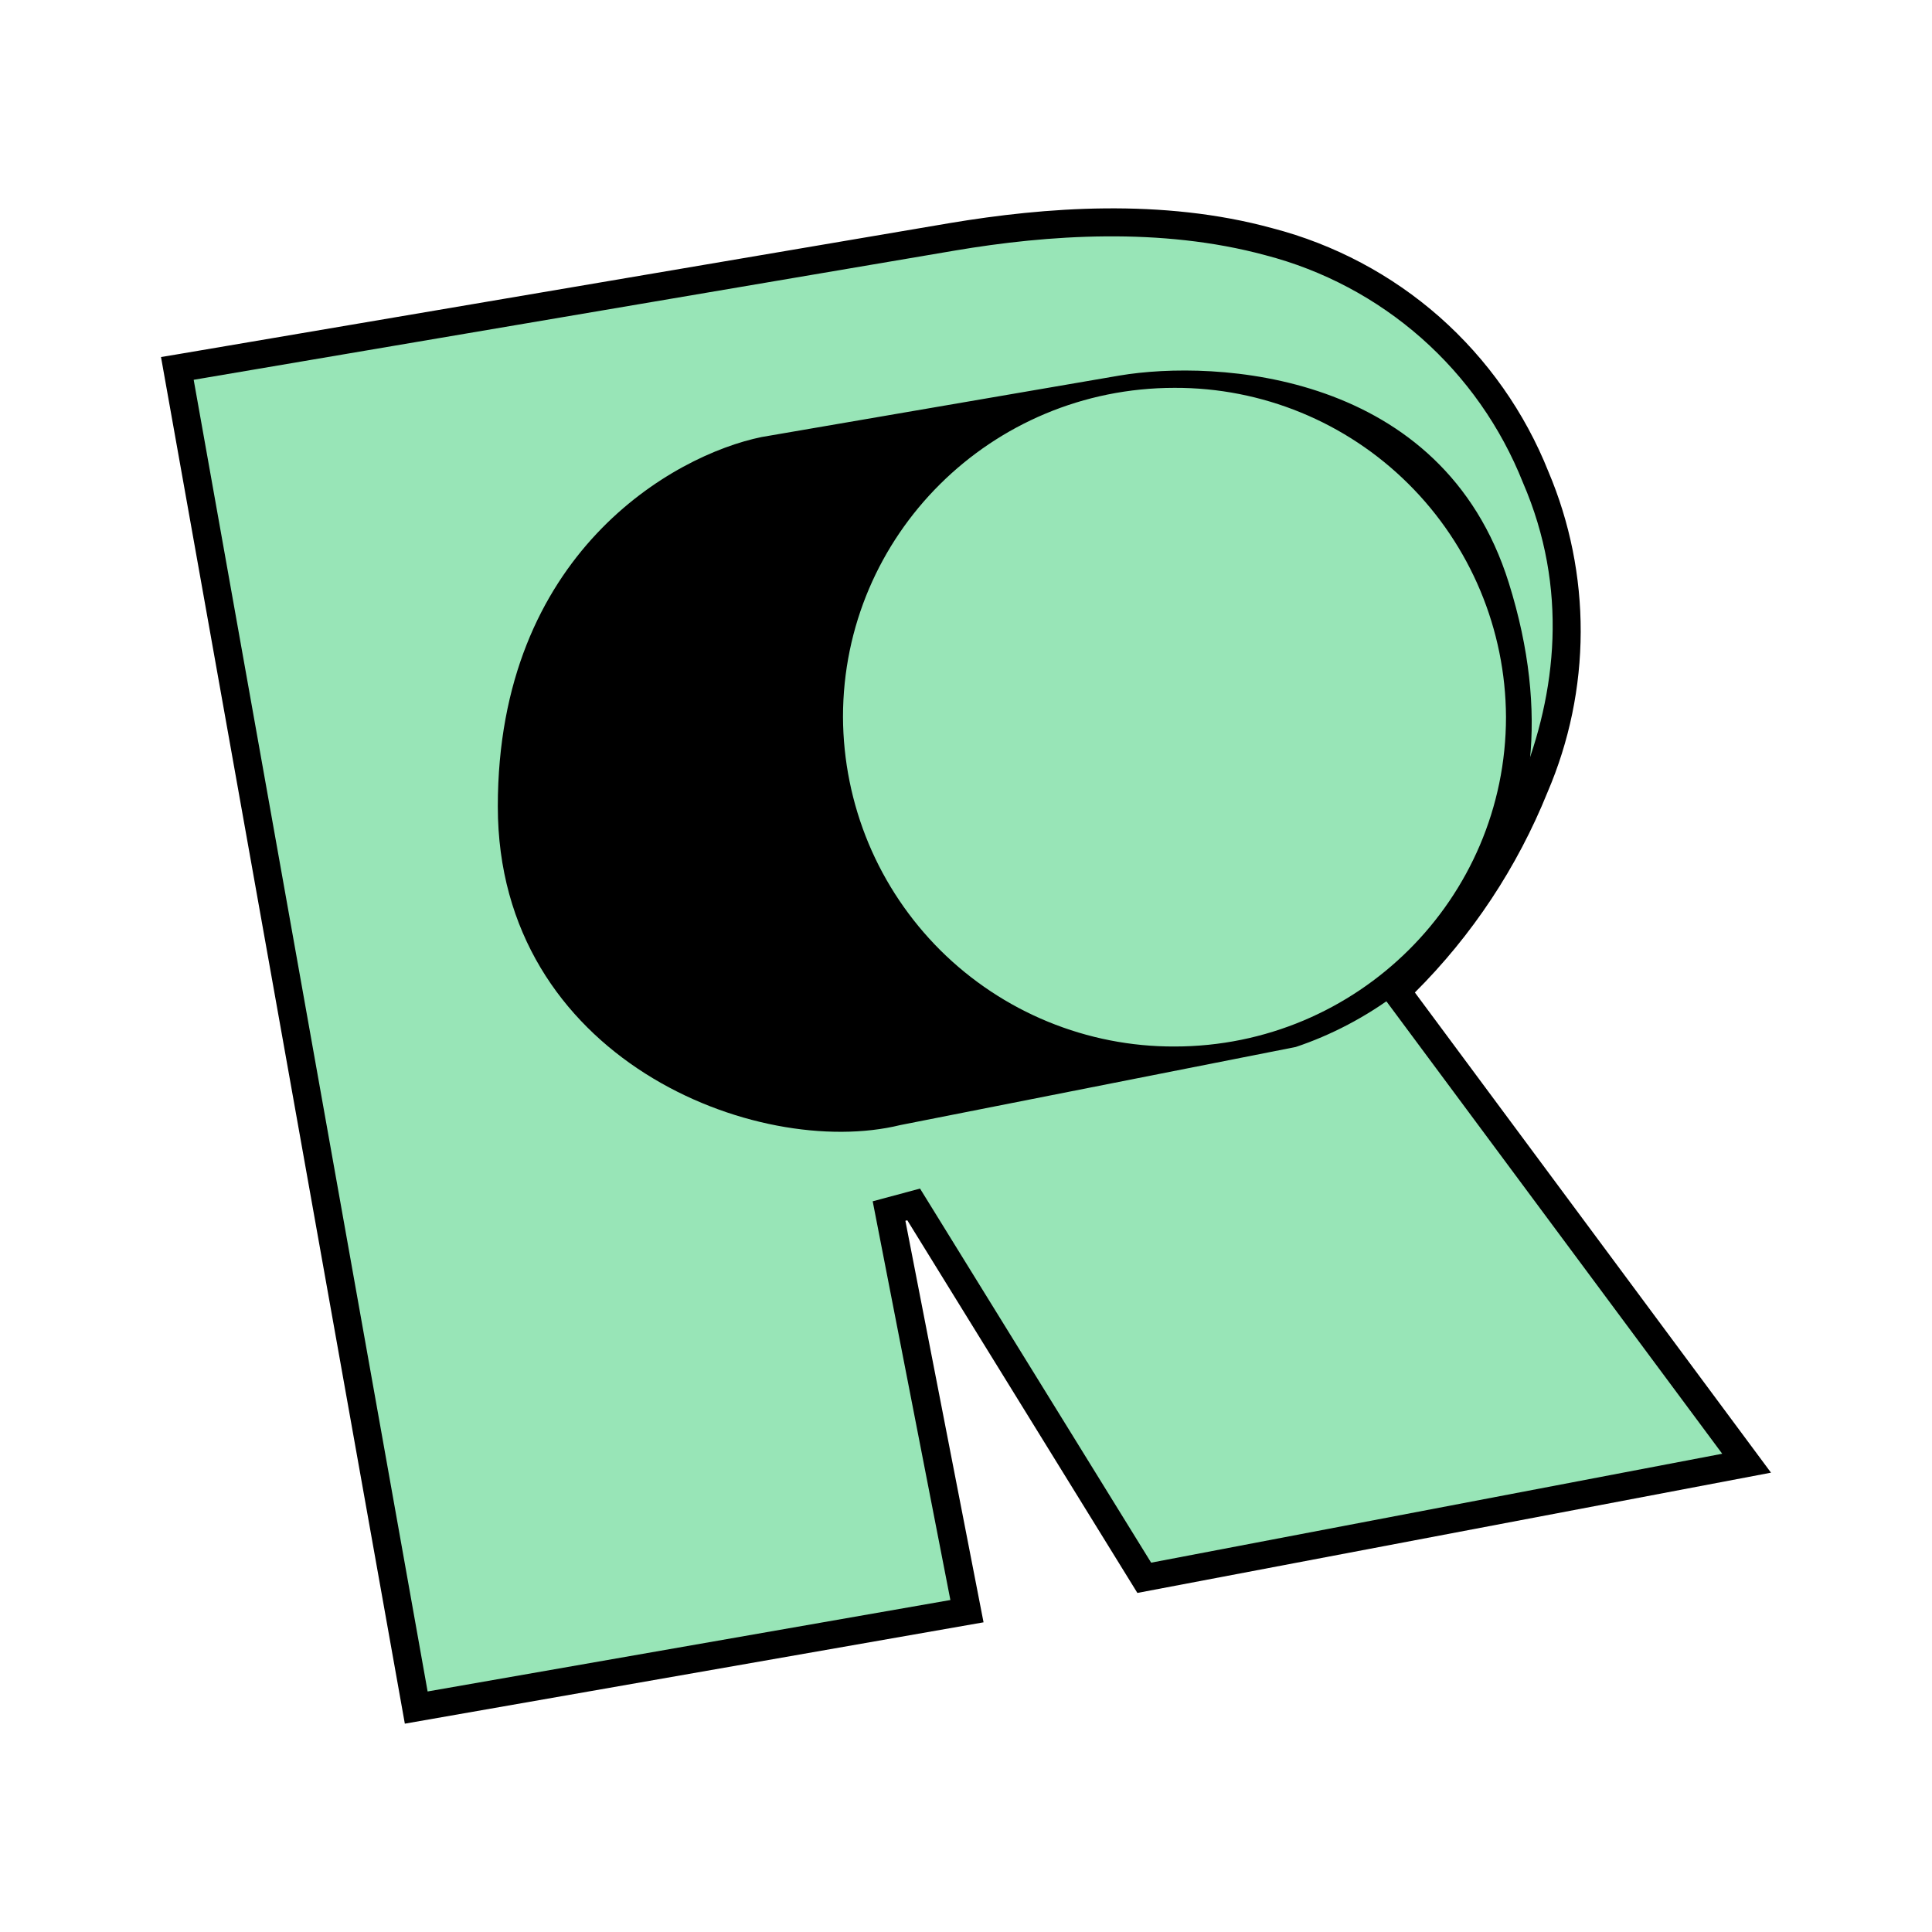 <svg width="24" height="24" viewBox="0 0 24 24" fill="none" xmlns="http://www.w3.org/2000/svg">
<path d="M5.177 21.212L2.2 4.576L11.835 2.941C14.147 2.553 17.582 2.494 19.071 5.923C20.271 8.671 18.418 11.323 17.341 12.306L21.694 18.182L14.212 19.6L11.347 14.965L11.047 15.047L12.012 20.018L5.171 21.212H5.177Z" fill="#98E5B7"/>
<path d="M15.806 2.835C16.575 3.035 17.286 3.412 17.882 3.937C18.477 4.463 18.941 5.121 19.235 5.859C19.502 6.489 19.638 7.167 19.636 7.851C19.634 8.535 19.494 9.212 19.224 9.841C18.848 10.773 18.288 11.62 17.576 12.329L22 18.294L14.129 19.788L11.271 15.159L11.247 15.165L12.218 20.153L5.029 21.412L2 4.435L2.176 4.406L11.806 2.77C12.97 2.576 14.435 2.459 15.806 2.835ZM15.718 3.17C14.418 2.818 13.012 2.918 11.865 3.112L2.406 4.718L5.312 21.012L11.806 19.876L10.841 14.923L11.429 14.765L14.3 19.412L21.394 18.059L17.106 12.282L17.224 12.176C17.741 11.706 18.459 10.812 18.894 9.712C19.335 8.612 19.488 7.312 18.918 5.994C18.644 5.305 18.212 4.69 17.656 4.199C17.1 3.709 16.436 3.356 15.718 3.17Z" fill="black"/>
<path d="M9.461 5.429L13.908 4.665C15.096 4.465 17.919 4.606 18.743 7.241C19.772 10.529 17.808 12.435 16.096 13.006L11.184 13.976C9.402 14.412 6.184 13.153 6.184 10.018C6.184 6.876 8.366 5.653 9.461 5.429ZM14.59 13C16.861 13 18.708 11.165 18.708 8.906C18.703 7.818 18.267 6.776 17.495 6.01C16.723 5.243 15.678 4.814 14.59 4.818C12.313 4.818 10.472 6.647 10.472 8.906C10.474 9.445 10.582 9.979 10.789 10.476C10.997 10.974 11.301 11.425 11.683 11.806C12.066 12.186 12.519 12.487 13.018 12.692C13.517 12.897 14.051 13.002 14.59 13Z" fill="black"/>
</svg>
